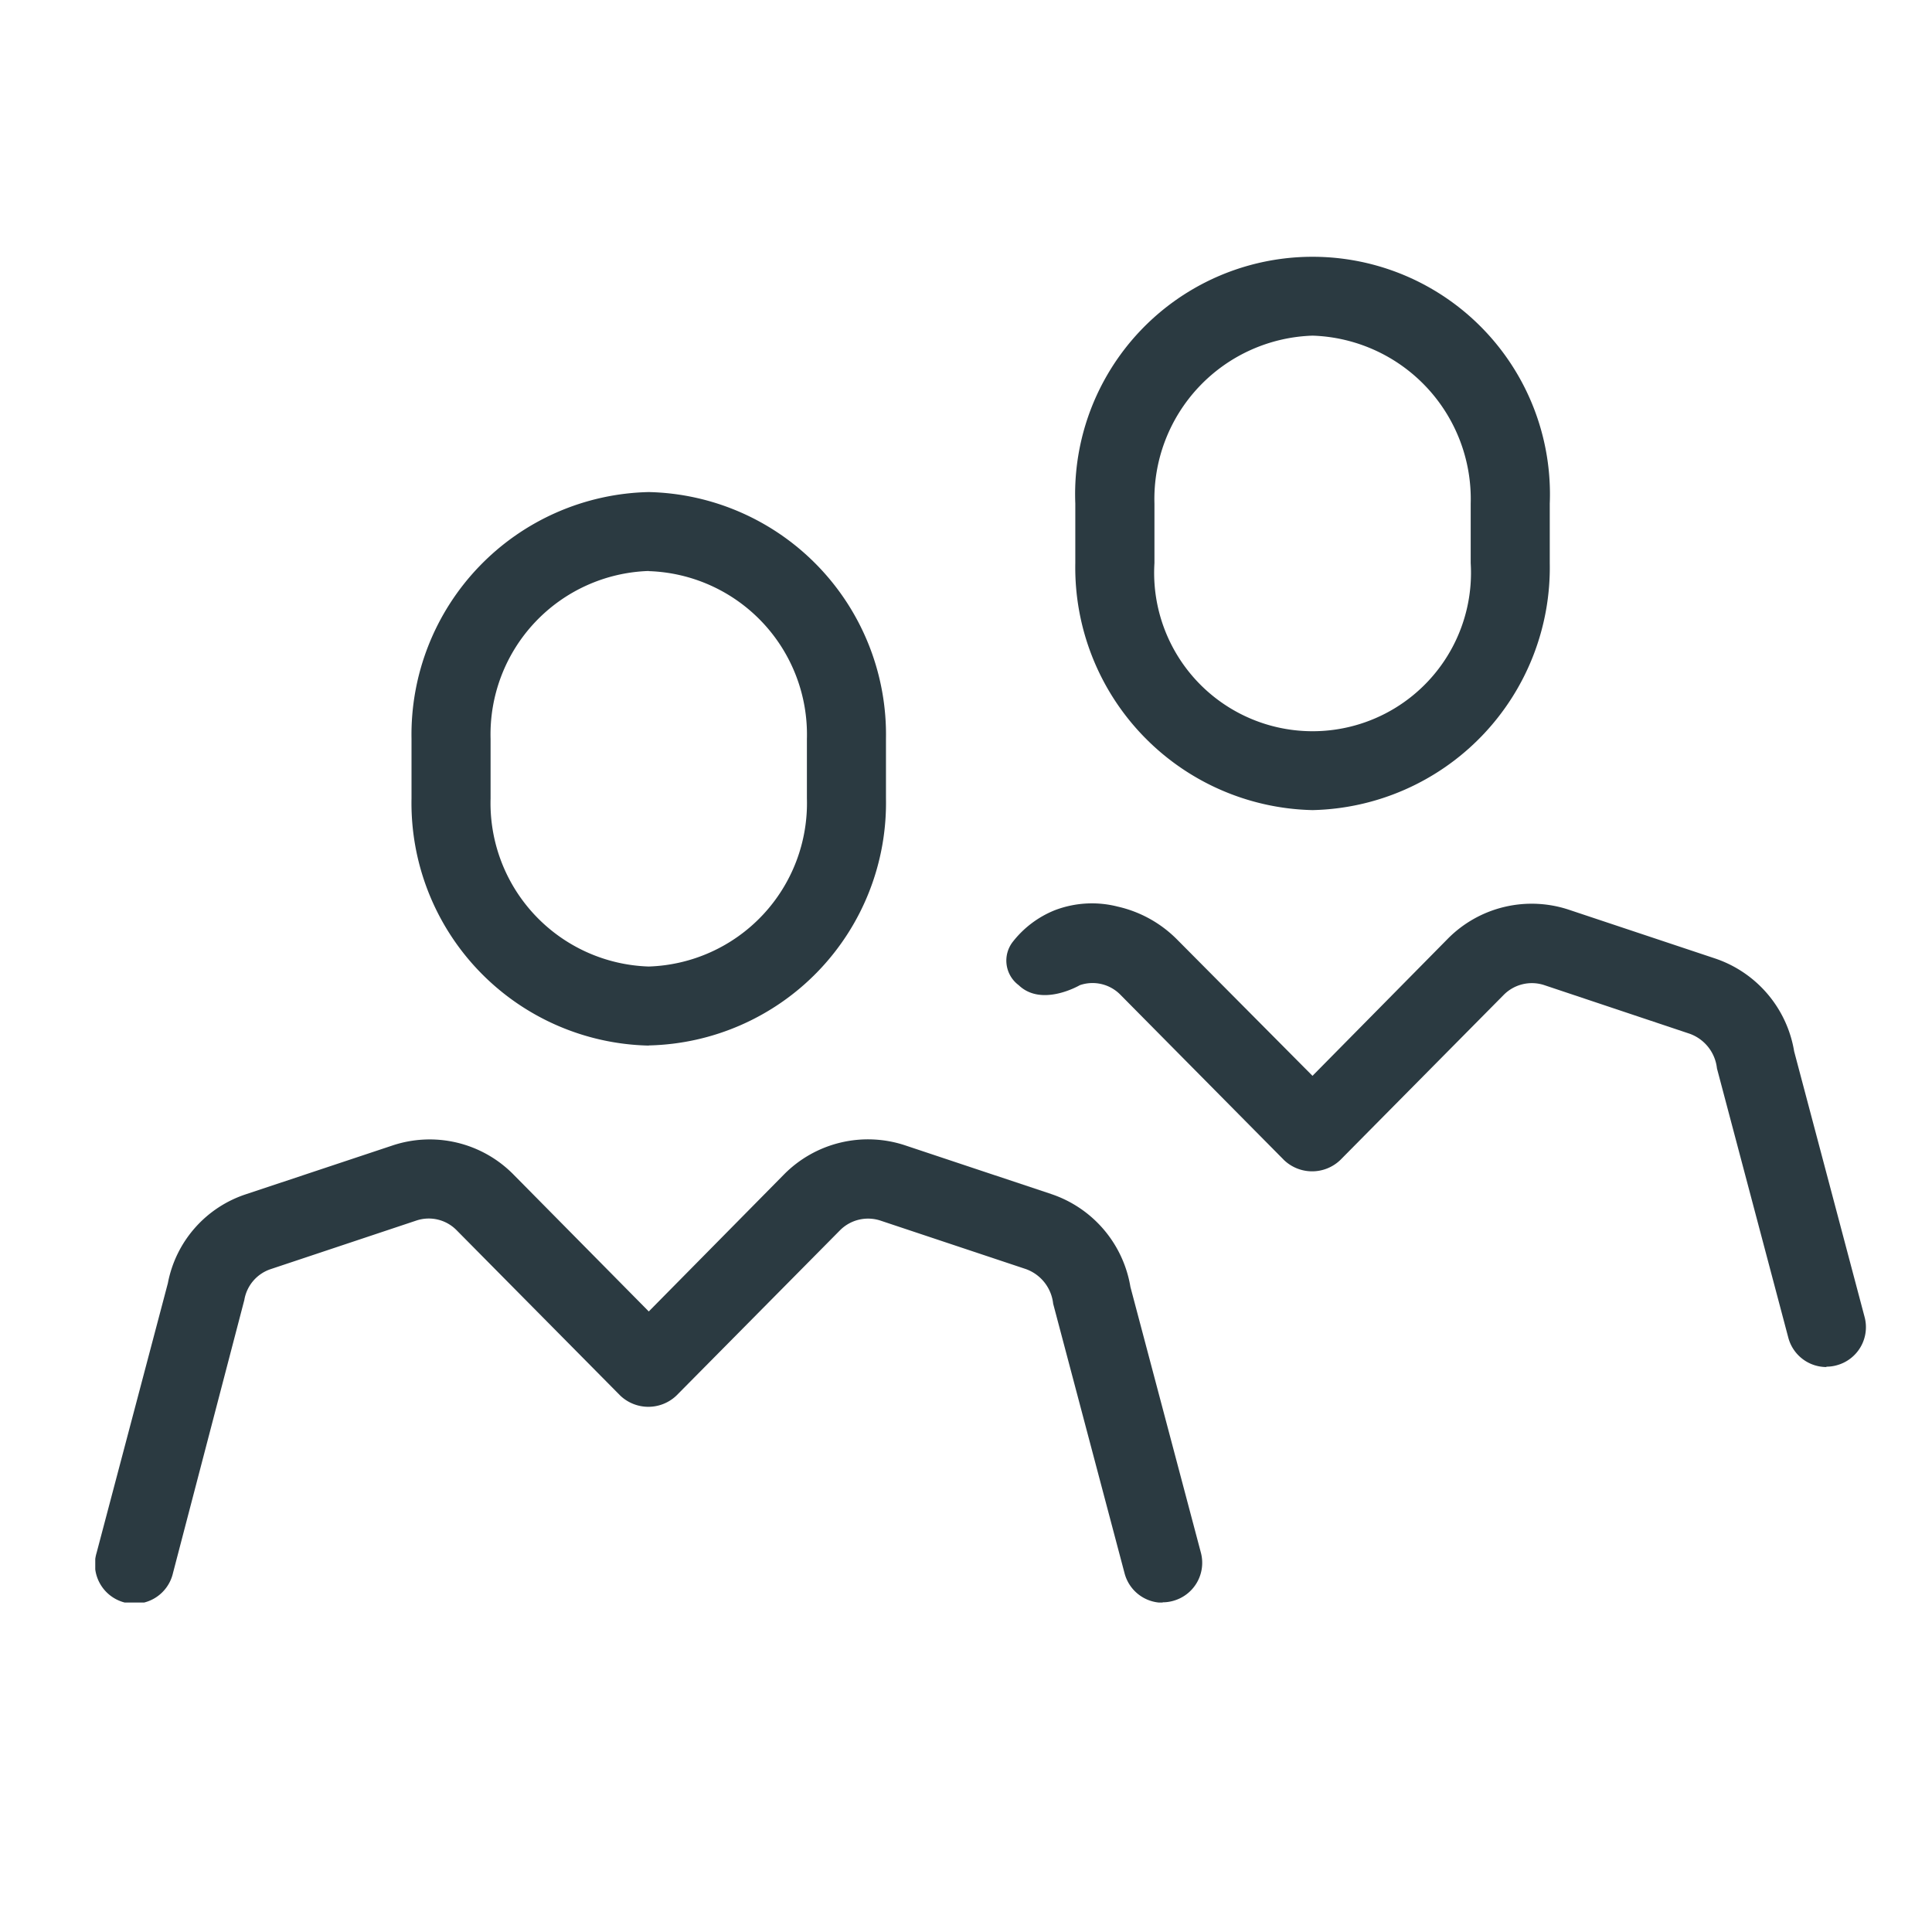 <svg xmlns="http://www.w3.org/2000/svg" xmlns:xlink="http://www.w3.org/1999/xlink" width="26" height="26" viewBox="0 0 26 26"><defs><clipPath id="a"><rect width="26" height="26" transform="translate(1269 766)" fill="#fff" stroke="#707070" stroke-width="1"/></clipPath><clipPath id="b"><rect width="23.83" height="18.112" fill="#2b3a41"/></clipPath></defs><g transform="translate(-1269 -766)" clip-path="url(#a)"><g transform="translate(1270.282 769.454)"><g transform="translate(0 0)" clip-path="url(#b)"><path d="M22.553,14.419a.531.531,0,0,1-.514-.4L21.08,10.4a.559.559,0,0,0-.366-.466L18.758,9.28a.533.533,0,0,0-.548.131l-2.2,2.223a.548.548,0,0,1-.756,0l-2.2-2.223a.525.525,0,0,0-.548-.131s-.511.3-.823,0a.412.412,0,0,1-.085-.576,1.358,1.358,0,0,1,.572-.433,1.4,1.4,0,0,1,.843-.049,1.631,1.631,0,0,1,.8.442L15.637,10.5l1.816-1.84a1.588,1.588,0,0,1,1.641-.393l1.956.652a1.593,1.593,0,0,1,1.069,1.252l.948,3.575a.531.531,0,0,1-.378.65.5.5,0,0,1-.136.018" transform="translate(0.744 0.524)" fill="#2b3a41"/><path d="M15.586,7.449a3.265,3.265,0,0,1-3.192-3.325v-.8a3.195,3.195,0,1,1,6.385,0v.8a3.265,3.265,0,0,1-3.192,3.325m0-6.385a2.2,2.2,0,0,0-2.128,2.261v.8a2.132,2.132,0,1,0,4.256,0v-.8a2.2,2.2,0,0,0-2.128-2.261" transform="translate(0.795 -0.001)" fill="#2b3a41"/><path d="M14.365,17.4a.531.531,0,0,1-.514-.4l-.96-3.624a.559.559,0,0,0-.366-.466l-1.956-.652a.533.533,0,0,0-.548.131l-2.2,2.223a.548.548,0,0,1-.756,0l-2.2-2.223a.525.525,0,0,0-.548-.131l-1.955.652a.529.529,0,0,0-.356.416L1.046,17a.532.532,0,1,1-1.028-.272L.977,13.1a1.568,1.568,0,0,1,1.059-1.2l1.956-.651a1.582,1.582,0,0,1,1.641.393L7.449,13.48l1.816-1.84a1.588,1.588,0,0,1,1.641-.393l1.956.652a1.593,1.593,0,0,1,1.069,1.252l.948,3.575a.531.531,0,0,1-.378.65.5.5,0,0,1-.136.018" transform="translate(0 0.715)" fill="#2b3a41"/><path d="M7.192,10.427A3.265,3.265,0,0,1,4,7.1V6.3A3.265,3.265,0,0,1,7.192,2.978,3.265,3.265,0,0,1,10.385,6.3v.8a3.265,3.265,0,0,1-3.192,3.325m0-6.385A2.2,2.2,0,0,0,5.064,6.3v.8A2.2,2.2,0,0,0,7.192,9.363,2.2,2.2,0,0,0,9.321,7.1V6.3A2.2,2.2,0,0,0,7.192,4.042" transform="translate(0.256 0.19)" fill="#2b3a41"/></g></g></g></svg>